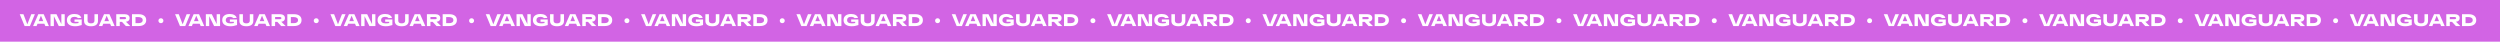 <svg width="1920" height="32" viewBox="0 0 1920 32" fill="none" xmlns="http://www.w3.org/2000/svg">
<rect width="1920" height="32" fill="#D264E4"/>
<path d="M24.035 10.9H26.791L22.982 20H18.913L15.156 10.9H17.99L20.98 18.687L24.035 10.9ZM34.812 20L34.071 18.245H28.819L28.078 20H25.413L29.404 10.9H33.564L37.568 20H34.812ZM29.69 16.217H33.213L31.445 12.057L29.69 16.217ZM47.124 10.9H49.711V20H45.122L41.378 12.434V20H38.791V10.9H43.38L47.124 18.466V10.9ZM57.223 14.943H62.761V19.233C61.079 19.848 59.368 20.156 57.626 20.156C55.65 20.156 54.111 19.744 53.011 18.921C51.919 18.089 51.373 16.932 51.373 15.45C51.373 13.968 51.88 12.815 52.894 11.992C53.908 11.16 55.325 10.744 57.145 10.744C58.583 10.744 59.766 11.013 60.694 11.55C61.621 12.087 62.21 12.82 62.462 13.747L59.823 13.916C59.623 13.621 59.285 13.387 58.809 13.214C58.332 13.032 57.777 12.941 57.145 12.941C56.157 12.941 55.398 13.171 54.87 13.63C54.341 14.081 54.077 14.687 54.077 15.45C54.077 16.23 54.376 16.845 54.974 17.296C55.58 17.738 56.486 17.959 57.691 17.959C58.549 17.959 59.42 17.872 60.304 17.699V16.724H57.223V14.943ZM72.545 10.9H75.249V16.113C75.249 17.387 74.794 18.379 73.884 19.09C72.974 19.801 71.648 20.156 69.906 20.156C68.155 20.156 66.825 19.801 65.915 19.09C65.005 18.379 64.55 17.387 64.55 16.113V10.9H67.254V15.84C67.254 16.499 67.466 17.014 67.891 17.387C68.324 17.76 68.996 17.946 69.906 17.946C71.665 17.946 72.545 17.244 72.545 15.84V10.9ZM85.302 20L84.561 18.245H79.308L78.567 20H75.903L79.894 10.9H84.053L88.058 20H85.302ZM80.18 16.217H83.703L81.934 12.057L80.18 16.217ZM96.651 20L93.674 16.776H91.984V20H89.281V10.9H91.984H95.754C96.847 10.9 97.748 11.151 98.459 11.654C99.178 12.157 99.537 12.915 99.537 13.929C99.537 15.55 98.606 16.481 96.743 16.724L100.07 20H96.651ZM91.984 13.058V14.748H95.624C95.997 14.748 96.292 14.679 96.508 14.54C96.725 14.401 96.834 14.198 96.834 13.929C96.834 13.66 96.721 13.448 96.496 13.292C96.279 13.136 95.989 13.058 95.624 13.058H91.984ZM106.514 10.9C108.3 10.9 109.708 11.294 110.739 12.083C111.771 12.872 112.286 13.994 112.286 15.45C112.286 16.906 111.771 18.028 110.739 18.817C109.708 19.606 108.3 20 106.514 20H101.366V10.9H106.514ZM106.228 17.79C107.329 17.79 108.161 17.591 108.724 17.192C109.296 16.785 109.582 16.204 109.582 15.45C109.582 14.696 109.296 14.12 108.724 13.721C108.161 13.314 107.329 13.11 106.228 13.11H104.07V17.79H106.228ZM124.944 17.257C124.589 17.612 124.134 17.79 123.579 17.79C123.024 17.79 122.565 17.612 122.201 17.257C121.846 16.902 121.668 16.451 121.668 15.905C121.668 15.368 121.846 14.921 122.201 14.566C122.565 14.202 123.024 14.02 123.579 14.02C124.134 14.02 124.589 14.202 124.944 14.566C125.308 14.921 125.49 15.368 125.49 15.905C125.49 16.451 125.308 16.902 124.944 17.257ZM143.333 10.9H146.089L142.28 20H138.211L134.454 10.9H137.288L140.278 18.687L143.333 10.9ZM154.11 20L153.369 18.245H148.117L147.376 20H144.711L148.702 10.9H152.862L156.866 20H154.11ZM148.988 16.217H152.511L150.743 12.057L148.988 16.217ZM166.422 10.9H169.009V20H164.42L160.676 12.434V20H158.089V10.9H162.678L166.422 18.466V10.9ZM176.521 14.943H182.059V19.233C180.377 19.848 178.666 20.156 176.924 20.156C174.948 20.156 173.409 19.744 172.309 18.921C171.217 18.089 170.671 16.932 170.671 15.45C170.671 13.968 171.178 12.815 172.192 11.992C173.206 11.16 174.623 10.744 176.443 10.744C177.881 10.744 179.064 11.013 179.992 11.55C180.919 12.087 181.508 12.82 181.76 13.747L179.121 13.916C178.921 13.621 178.583 13.387 178.107 13.214C177.63 13.032 177.075 12.941 176.443 12.941C175.455 12.941 174.696 13.171 174.168 13.63C173.639 14.081 173.375 14.687 173.375 15.45C173.375 16.23 173.674 16.845 174.272 17.296C174.878 17.738 175.784 17.959 176.989 17.959C177.847 17.959 178.718 17.872 179.602 17.699V16.724H176.521V14.943ZM191.843 10.9H194.547V16.113C194.547 17.387 194.092 18.379 193.182 19.09C192.272 19.801 190.946 20.156 189.204 20.156C187.453 20.156 186.123 19.801 185.213 19.09C184.303 18.379 183.848 17.387 183.848 16.113V10.9H186.552V15.84C186.552 16.499 186.764 17.014 187.189 17.387C187.622 17.76 188.294 17.946 189.204 17.946C190.963 17.946 191.843 17.244 191.843 15.84V10.9ZM204.599 20L203.858 18.245H198.606L197.865 20H195.2L199.191 10.9H203.351L207.355 20H204.599ZM199.477 16.217H203L201.232 12.057L199.477 16.217ZM215.949 20L212.972 16.776H211.282V20H208.578V10.9H211.282H215.052C216.144 10.9 217.046 11.151 217.756 11.654C218.476 12.157 218.835 12.915 218.835 13.929C218.835 15.55 217.904 16.481 216.04 16.724L219.368 20H215.949ZM211.282 13.058V14.748H214.922C215.295 14.748 215.59 14.679 215.806 14.54C216.023 14.401 216.131 14.198 216.131 13.929C216.131 13.66 216.019 13.448 215.793 13.292C215.577 13.136 215.286 13.058 214.922 13.058H211.282ZM225.812 10.9C227.598 10.9 229.006 11.294 230.037 12.083C231.069 12.872 231.584 13.994 231.584 15.45C231.584 16.906 231.069 18.028 230.037 18.817C229.006 19.606 227.598 20 225.812 20H220.664V10.9H225.812ZM225.526 17.79C226.627 17.79 227.459 17.591 228.022 17.192C228.594 16.785 228.88 16.204 228.88 15.45C228.88 14.696 228.594 14.12 228.022 13.721C227.459 13.314 226.627 13.11 225.526 13.11H223.368V17.79H225.526ZM244.242 17.257C243.887 17.612 243.432 17.79 242.877 17.79C242.322 17.79 241.863 17.612 241.499 17.257C241.144 16.902 240.966 16.451 240.966 15.905C240.966 15.368 241.144 14.921 241.499 14.566C241.863 14.202 242.322 14.02 242.877 14.02C243.432 14.02 243.887 14.202 244.242 14.566C244.606 14.921 244.788 15.368 244.788 15.905C244.788 16.451 244.606 16.902 244.242 17.257ZM262.631 10.9H265.387L261.578 20H257.509L253.752 10.9H256.586L259.576 18.687L262.631 10.9ZM273.408 20L272.667 18.245H267.415L266.674 20H264.009L268 10.9H272.16L276.164 20H273.408ZM268.286 16.217H271.809L270.041 12.057L268.286 16.217ZM285.72 10.9H288.307V20H283.718L279.974 12.434V20H277.387V10.9H281.976L285.72 18.466V10.9ZM295.818 14.943H301.356V19.233C299.675 19.848 297.963 20.156 296.221 20.156C294.245 20.156 292.707 19.744 291.606 18.921C290.514 18.089 289.968 16.932 289.968 15.45C289.968 13.968 290.475 12.815 291.489 11.992C292.503 11.16 293.92 10.744 295.74 10.744C297.179 10.744 298.362 11.013 299.289 11.55C300.217 12.087 300.806 12.82 301.057 13.747L298.418 13.916C298.219 13.621 297.881 13.387 297.404 13.214C296.928 13.032 296.373 12.941 295.74 12.941C294.752 12.941 293.994 13.171 293.465 13.63C292.937 14.081 292.672 14.687 292.672 15.45C292.672 16.23 292.971 16.845 293.569 17.296C294.176 17.738 295.082 17.959 296.286 17.959C297.144 17.959 298.015 17.872 298.899 17.699V16.724H295.818V14.943ZM311.141 10.9H313.845V16.113C313.845 17.387 313.39 18.379 312.48 19.09C311.57 19.801 310.244 20.156 308.502 20.156C306.751 20.156 305.421 19.801 304.511 19.09C303.601 18.379 303.146 17.387 303.146 16.113V10.9H305.85V15.84C305.85 16.499 306.062 17.014 306.487 17.387C306.92 17.76 307.592 17.946 308.502 17.946C310.261 17.946 311.141 17.244 311.141 15.84V10.9ZM323.897 20L323.156 18.245H317.904L317.163 20H314.498L318.489 10.9H322.649L326.653 20H323.897ZM318.775 16.217H322.298L320.53 12.057L318.775 16.217ZM335.247 20L332.27 16.776H330.58V20H327.876V10.9H330.58H334.35C335.442 10.9 336.344 11.151 337.054 11.654C337.774 12.157 338.133 12.915 338.133 13.929C338.133 15.55 337.202 16.481 335.338 16.724L338.666 20H335.247ZM330.58 13.058V14.748H334.22C334.593 14.748 334.888 14.679 335.104 14.54C335.321 14.401 335.429 14.198 335.429 13.929C335.429 13.66 335.317 13.448 335.091 13.292C334.875 13.136 334.584 13.058 334.22 13.058H330.58ZM345.11 10.9C346.895 10.9 348.304 11.294 349.335 12.083C350.366 12.872 350.882 13.994 350.882 15.45C350.882 16.906 350.366 18.028 349.335 18.817C348.304 19.606 346.895 20 345.11 20H339.962V10.9H345.11ZM344.824 17.79C345.925 17.79 346.757 17.591 347.32 17.192C347.892 16.785 348.178 16.204 348.178 15.45C348.178 14.696 347.892 14.12 347.32 13.721C346.757 13.314 345.925 13.11 344.824 13.11H342.666V17.79H344.824ZM363.54 17.257C363.184 17.612 362.729 17.79 362.175 17.79C361.62 17.79 361.161 17.612 360.797 17.257C360.441 16.902 360.264 16.451 360.264 15.905C360.264 15.368 360.441 14.921 360.797 14.566C361.161 14.202 361.62 14.02 362.175 14.02C362.729 14.02 363.184 14.202 363.54 14.566C363.904 14.921 364.086 15.368 364.086 15.905C364.086 16.451 363.904 16.902 363.54 17.257ZM381.929 10.9H384.685L380.876 20H376.807L373.05 10.9H375.884L378.874 18.687L381.929 10.9ZM392.706 20L391.965 18.245H386.713L385.972 20H383.307L387.298 10.9H391.458L395.462 20H392.706ZM387.584 16.217H391.107L389.339 12.057L387.584 16.217ZM405.018 10.9H407.605V20H403.016L399.272 12.434V20H396.685V10.9H401.274L405.018 18.466V10.9ZM415.116 14.943H420.654V19.233C418.973 19.848 417.261 20.156 415.519 20.156C413.543 20.156 412.005 19.744 410.904 18.921C409.812 18.089 409.266 16.932 409.266 15.45C409.266 13.968 409.773 12.815 410.787 11.992C411.801 11.16 413.218 10.744 415.038 10.744C416.477 10.744 417.66 11.013 418.587 11.55C419.515 12.087 420.104 12.82 420.355 13.747L417.716 13.916C417.517 13.621 417.179 13.387 416.702 13.214C416.226 13.032 415.671 12.941 415.038 12.941C414.05 12.941 413.292 13.171 412.763 13.63C412.235 14.081 411.97 14.687 411.97 15.45C411.97 16.23 412.269 16.845 412.867 17.296C413.474 17.738 414.38 17.959 415.584 17.959C416.442 17.959 417.313 17.872 418.197 17.699V16.724H415.116V14.943ZM430.439 10.9H433.143V16.113C433.143 17.387 432.688 18.379 431.778 19.09C430.868 19.801 429.542 20.156 427.8 20.156C426.049 20.156 424.719 19.801 423.809 19.09C422.899 18.379 422.444 17.387 422.444 16.113V10.9H425.148V15.84C425.148 16.499 425.36 17.014 425.785 17.387C426.218 17.76 426.89 17.946 427.8 17.946C429.559 17.946 430.439 17.244 430.439 15.84V10.9ZM443.195 20L442.454 18.245H437.202L436.461 20H433.796L437.787 10.9H441.947L445.951 20H443.195ZM438.073 16.217H441.596L439.828 12.057L438.073 16.217ZM454.545 20L451.568 16.776H449.878V20H447.174V10.9H449.878H453.648C454.74 10.9 455.641 11.151 456.352 11.654C457.071 12.157 457.431 12.915 457.431 13.929C457.431 15.55 456.499 16.481 454.636 16.724L457.964 20H454.545ZM449.878 13.058V14.748H453.518C453.891 14.748 454.185 14.679 454.402 14.54C454.619 14.401 454.727 14.198 454.727 13.929C454.727 13.66 454.614 13.448 454.389 13.292C454.172 13.136 453.882 13.058 453.518 13.058H449.878ZM464.408 10.9C466.193 10.9 467.602 11.294 468.633 12.083C469.664 12.872 470.18 13.994 470.18 15.45C470.18 16.906 469.664 18.028 468.633 18.817C467.602 19.606 466.193 20 464.408 20H459.26V10.9H464.408ZM464.122 17.79C465.223 17.79 466.055 17.591 466.618 17.192C467.19 16.785 467.476 16.204 467.476 15.45C467.476 14.696 467.19 14.12 466.618 13.721C466.055 13.314 465.223 13.11 464.122 13.11H461.964V17.79H464.122ZM482.838 17.257C482.482 17.612 482.027 17.79 481.473 17.79C480.918 17.79 480.459 17.612 480.095 17.257C479.739 16.902 479.562 16.451 479.562 15.905C479.562 15.368 479.739 14.921 480.095 14.566C480.459 14.202 480.918 14.02 481.473 14.02C482.027 14.02 482.482 14.202 482.838 14.566C483.202 14.921 483.384 15.368 483.384 15.905C483.384 16.451 483.202 16.902 482.838 17.257ZM501.226 10.9H503.982L500.173 20H496.104L492.347 10.9H495.181L498.171 18.687L501.226 10.9ZM512.004 20L511.263 18.245H506.011L505.27 20H502.605L506.596 10.9H510.756L514.76 20H512.004ZM506.882 16.217H510.405L508.637 12.057L506.882 16.217ZM524.316 10.9H526.903V20H522.314L518.57 12.434V20H515.983V10.9H520.572L524.316 18.466V10.9ZM534.414 14.943H539.952V19.233C538.271 19.848 536.559 20.156 534.817 20.156C532.841 20.156 531.303 19.744 530.202 18.921C529.11 18.089 528.564 16.932 528.564 15.45C528.564 13.968 529.071 12.815 530.085 11.992C531.099 11.16 532.516 10.744 534.336 10.744C535.775 10.744 536.958 11.013 537.885 11.55C538.813 12.087 539.402 12.82 539.653 13.747L537.014 13.916C536.815 13.621 536.477 13.387 536 13.214C535.524 13.032 534.969 12.941 534.336 12.941C533.348 12.941 532.59 13.171 532.061 13.63C531.533 14.081 531.268 14.687 531.268 15.45C531.268 16.23 531.567 16.845 532.165 17.296C532.772 17.738 533.678 17.959 534.882 17.959C535.74 17.959 536.611 17.872 537.495 17.699V16.724H534.414V14.943ZM549.736 10.9H552.44V16.113C552.44 17.387 551.985 18.379 551.075 19.09C550.165 19.801 548.839 20.156 547.097 20.156C545.347 20.156 544.016 19.801 543.106 19.09C542.196 18.379 541.741 17.387 541.741 16.113V10.9H544.445V15.84C544.445 16.499 544.658 17.014 545.082 17.387C545.516 17.76 546.187 17.946 547.097 17.946C548.857 17.946 549.736 17.244 549.736 15.84V10.9ZM562.493 20L561.752 18.245H556.5L555.759 20H553.094L557.085 10.9H561.245L565.249 20H562.493ZM557.371 16.217H560.894L559.126 12.057L557.371 16.217ZM573.843 20L570.866 16.776H569.176V20H566.472V10.9H569.176H572.946C574.038 10.9 574.939 11.151 575.65 11.654C576.369 12.157 576.729 12.915 576.729 13.929C576.729 15.55 575.797 16.481 573.934 16.724L577.262 20H573.843ZM569.176 13.058V14.748H572.816C573.189 14.748 573.483 14.679 573.7 14.54C573.917 14.401 574.025 14.198 574.025 13.929C574.025 13.66 573.912 13.448 573.687 13.292C573.47 13.136 573.18 13.058 572.816 13.058H569.176ZM583.706 10.9C585.491 10.9 586.899 11.294 587.931 12.083C588.962 12.872 589.478 13.994 589.478 15.45C589.478 16.906 588.962 18.028 587.931 18.817C586.899 19.606 585.491 20 583.706 20H578.558V10.9H583.706ZM583.42 17.79C584.52 17.79 585.352 17.591 585.916 17.192C586.488 16.785 586.774 16.204 586.774 15.45C586.774 14.696 586.488 14.12 585.916 13.721C585.352 13.314 584.52 13.11 583.42 13.11H581.262V17.79H583.42ZM602.135 17.257C601.78 17.612 601.325 17.79 600.77 17.79C600.216 17.79 599.756 17.612 599.392 17.257C599.037 16.902 598.859 16.451 598.859 15.905C598.859 15.368 599.037 14.921 599.392 14.566C599.756 14.202 600.216 14.02 600.77 14.02C601.325 14.02 601.78 14.202 602.135 14.566C602.499 14.921 602.681 15.368 602.681 15.905C602.681 16.451 602.499 16.902 602.135 17.257ZM620.524 10.9H623.28L619.471 20H615.402L611.645 10.9H614.479L617.469 18.687L620.524 10.9ZM631.301 20L630.56 18.245H625.308L624.567 20H621.902L625.893 10.9H630.053L634.057 20H631.301ZM626.179 16.217H629.702L627.934 12.057L626.179 16.217ZM643.613 10.9H646.2V20H641.611L637.867 12.434V20H635.28V10.9H639.869L643.613 18.466V10.9ZM653.712 14.943H659.25V19.233C657.569 19.848 655.857 20.156 654.115 20.156C652.139 20.156 650.601 19.744 649.5 18.921C648.408 18.089 647.862 16.932 647.862 15.45C647.862 13.968 648.369 12.815 649.383 11.992C650.397 11.16 651.814 10.744 653.634 10.744C655.073 10.744 656.256 11.013 657.183 11.55C658.11 12.087 658.7 12.82 658.951 13.747L656.312 13.916C656.113 13.621 655.775 13.387 655.298 13.214C654.821 13.032 654.267 12.941 653.634 12.941C652.646 12.941 651.888 13.171 651.359 13.63C650.83 14.081 650.566 14.687 650.566 15.45C650.566 16.23 650.865 16.845 651.463 17.296C652.07 17.738 652.975 17.959 654.18 17.959C655.038 17.959 655.909 17.872 656.793 17.699V16.724H653.712V14.943ZM669.034 10.9H671.738V16.113C671.738 17.387 671.283 18.379 670.373 19.09C669.463 19.801 668.137 20.156 666.395 20.156C664.645 20.156 663.314 19.801 662.404 19.09C661.494 18.379 661.039 17.387 661.039 16.113V10.9H663.743V15.84C663.743 16.499 663.956 17.014 664.38 17.387C664.814 17.76 665.485 17.946 666.395 17.946C668.155 17.946 669.034 17.244 669.034 15.84V10.9ZM681.791 20L681.05 18.245H675.798L675.057 20H672.392L676.383 10.9H680.543L684.547 20H681.791ZM676.669 16.217H680.192L678.424 12.057L676.669 16.217ZM693.141 20L690.164 16.776H688.474V20H685.77V10.9H688.474H692.244C693.336 10.9 694.237 11.151 694.948 11.654C695.667 12.157 696.027 12.915 696.027 13.929C696.027 15.55 695.095 16.481 693.232 16.724L696.56 20H693.141ZM688.474 13.058V14.748H692.114C692.486 14.748 692.781 14.679 692.998 14.54C693.214 14.401 693.323 14.198 693.323 13.929C693.323 13.66 693.21 13.448 692.985 13.292C692.768 13.136 692.478 13.058 692.114 13.058H688.474ZM703.004 10.9C704.789 10.9 706.197 11.294 707.229 12.083C708.26 12.872 708.776 13.994 708.776 15.45C708.776 16.906 708.26 18.028 707.229 18.817C706.197 19.606 704.789 20 703.004 20H697.856V10.9H703.004ZM702.718 17.79C703.818 17.79 704.65 17.591 705.214 17.192C705.786 16.785 706.072 16.204 706.072 15.45C706.072 14.696 705.786 14.12 705.214 13.721C704.65 13.314 703.818 13.11 702.718 13.11H700.56V17.79H702.718ZM721.433 17.257C721.078 17.612 720.623 17.79 720.068 17.79C719.514 17.79 719.054 17.612 718.69 17.257C718.335 16.902 718.157 16.451 718.157 15.905C718.157 15.368 718.335 14.921 718.69 14.566C719.054 14.202 719.514 14.02 720.068 14.02C720.623 14.02 721.078 14.202 721.433 14.566C721.797 14.921 721.979 15.368 721.979 15.905C721.979 16.451 721.797 16.902 721.433 17.257ZM739.822 10.9H742.578L738.769 20H734.7L730.943 10.9H733.777L736.767 18.687L739.822 10.9ZM750.599 20L749.858 18.245H744.606L743.865 20H741.2L745.191 10.9H749.351L753.355 20H750.599ZM745.477 16.217H749L747.232 12.057L745.477 16.217ZM762.911 10.9H765.498V20H760.909L757.165 12.434V20H754.578V10.9H759.167L762.911 18.466V10.9ZM773.01 14.943H778.548V19.233C776.867 19.848 775.155 20.156 773.413 20.156C771.437 20.156 769.899 19.744 768.798 18.921C767.706 18.089 767.16 16.932 767.16 15.45C767.16 13.968 767.667 12.815 768.681 11.992C769.695 11.16 771.112 10.744 772.932 10.744C774.371 10.744 775.554 11.013 776.481 11.55C777.408 12.087 777.998 12.82 778.249 13.747L775.61 13.916C775.411 13.621 775.073 13.387 774.596 13.214C774.119 13.032 773.565 12.941 772.932 12.941C771.944 12.941 771.186 13.171 770.657 13.63C770.128 14.081 769.864 14.687 769.864 15.45C769.864 16.23 770.163 16.845 770.761 17.296C771.368 17.738 772.273 17.959 773.478 17.959C774.336 17.959 775.207 17.872 776.091 17.699V16.724H773.01V14.943ZM788.332 10.9H791.036V16.113C791.036 17.387 790.581 18.379 789.671 19.09C788.761 19.801 787.435 20.156 785.693 20.156C783.942 20.156 782.612 19.801 781.702 19.09C780.792 18.379 780.337 17.387 780.337 16.113V10.9H783.041V15.84C783.041 16.499 783.253 17.014 783.678 17.387C784.111 17.76 784.783 17.946 785.693 17.946C787.452 17.946 788.332 17.244 788.332 15.84V10.9ZM801.089 20L800.348 18.245H795.096L794.355 20H791.69L795.681 10.9H799.841L803.845 20H801.089ZM795.967 16.217H799.49L797.722 12.057L795.967 16.217ZM812.439 20L809.462 16.776H807.772V20H805.068V10.9H807.772H811.542C812.634 10.9 813.535 11.151 814.246 11.654C814.965 12.157 815.325 12.915 815.325 13.929C815.325 15.55 814.393 16.481 812.53 16.724L815.858 20H812.439ZM807.772 13.058V14.748H811.412C811.784 14.748 812.079 14.679 812.296 14.54C812.512 14.401 812.621 14.198 812.621 13.929C812.621 13.66 812.508 13.448 812.283 13.292C812.066 13.136 811.776 13.058 811.412 13.058H807.772ZM822.302 10.9C824.087 10.9 825.495 11.294 826.527 12.083C827.558 12.872 828.074 13.994 828.074 15.45C828.074 16.906 827.558 18.028 826.527 18.817C825.495 19.606 824.087 20 822.302 20H817.154V10.9H822.302ZM822.016 17.79C823.116 17.79 823.948 17.591 824.512 17.192C825.084 16.785 825.37 16.204 825.37 15.45C825.37 14.696 825.084 14.12 824.512 13.721C823.948 13.314 823.116 13.11 822.016 13.11H819.858V17.79H822.016ZM840.731 17.257C840.376 17.612 839.921 17.79 839.366 17.79C838.811 17.79 838.352 17.612 837.988 17.257C837.633 16.902 837.455 16.451 837.455 15.905C837.455 15.368 837.633 14.921 837.988 14.566C838.352 14.202 838.811 14.02 839.366 14.02C839.921 14.02 840.376 14.202 840.731 14.566C841.095 14.921 841.277 15.368 841.277 15.905C841.277 16.451 841.095 16.902 840.731 17.257ZM859.12 10.9H861.876L858.067 20H853.998L850.241 10.9H853.075L856.065 18.687L859.12 10.9ZM869.897 20L869.156 18.245H863.904L863.163 20H860.498L864.489 10.9H868.649L872.653 20H869.897ZM864.775 16.217H868.298L866.53 12.057L864.775 16.217ZM882.209 10.9H884.796V20H880.207L876.463 12.434V20H873.876V10.9H878.465L882.209 18.466V10.9ZM892.308 14.943H897.846V19.233C896.164 19.848 894.453 20.156 892.711 20.156C890.735 20.156 889.196 19.744 888.096 18.921C887.004 18.089 886.458 16.932 886.458 15.45C886.458 13.968 886.965 12.815 887.979 11.992C888.993 11.16 890.41 10.744 892.23 10.744C893.668 10.744 894.851 11.013 895.779 11.55C896.706 12.087 897.295 12.82 897.547 13.747L894.908 13.916C894.708 13.621 894.37 13.387 893.894 13.214C893.417 13.032 892.862 12.941 892.23 12.941C891.242 12.941 890.483 13.171 889.955 13.63C889.426 14.081 889.162 14.687 889.162 15.45C889.162 16.23 889.461 16.845 890.059 17.296C890.665 17.738 891.571 17.959 892.776 17.959C893.634 17.959 894.505 17.872 895.389 17.699V16.724H892.308V14.943ZM907.63 10.9H910.334V16.113C910.334 17.387 909.879 18.379 908.969 19.09C908.059 19.801 906.733 20.156 904.991 20.156C903.24 20.156 901.91 19.801 901 19.09C900.09 18.379 899.635 17.387 899.635 16.113V10.9H902.339V15.84C902.339 16.499 902.551 17.014 902.976 17.387C903.409 17.76 904.081 17.946 904.991 17.946C906.75 17.946 907.63 17.244 907.63 15.84V10.9ZM920.386 20L919.645 18.245H914.393L913.652 20H910.987L914.978 10.9H919.138L923.142 20H920.386ZM915.264 16.217H918.787L917.019 12.057L915.264 16.217ZM931.736 20L928.759 16.776H927.069V20H924.365V10.9H927.069H930.839C931.931 10.9 932.833 11.151 933.543 11.654C934.263 12.157 934.622 12.915 934.622 13.929C934.622 15.55 933.691 16.481 931.827 16.724L935.155 20H931.736ZM927.069 13.058V14.748H930.709C931.082 14.748 931.377 14.679 931.593 14.54C931.81 14.401 931.918 14.198 931.918 13.929C931.918 13.66 931.806 13.448 931.58 13.292C931.364 13.136 931.073 13.058 930.709 13.058H927.069ZM941.599 10.9C943.385 10.9 944.793 11.294 945.824 12.083C946.856 12.872 947.371 13.994 947.371 15.45C947.371 16.906 946.856 18.028 945.824 18.817C944.793 19.606 943.385 20 941.599 20H936.451V10.9H941.599ZM941.313 17.79C942.414 17.79 943.246 17.591 943.809 17.192C944.381 16.785 944.667 16.204 944.667 15.45C944.667 14.696 944.381 14.12 943.809 13.721C943.246 13.314 942.414 13.11 941.313 13.11H939.155V17.79H941.313ZM960.029 17.257C959.674 17.612 959.219 17.79 958.664 17.79C958.109 17.79 957.65 17.612 957.286 17.257C956.931 16.902 956.753 16.451 956.753 15.905C956.753 15.368 956.931 14.921 957.286 14.566C957.65 14.202 958.109 14.02 958.664 14.02C959.219 14.02 959.674 14.202 960.029 14.566C960.393 14.921 960.575 15.368 960.575 15.905C960.575 16.451 960.393 16.902 960.029 17.257ZM978.418 10.9H981.174L977.365 20H973.296L969.539 10.9H972.373L975.363 18.687L978.418 10.9ZM989.195 20L988.454 18.245H983.202L982.461 20H979.796L983.787 10.9H987.947L991.951 20H989.195ZM984.073 16.217H987.596L985.828 12.057L984.073 16.217ZM1001.51 10.9H1004.09V20H999.505L995.761 12.434V20H993.174V10.9H997.763L1001.51 18.466V10.9ZM1011.61 14.943H1017.14V19.233C1015.46 19.848 1013.75 20.156 1012.01 20.156C1010.03 20.156 1008.49 19.744 1007.39 18.921C1006.3 18.089 1005.76 16.932 1005.76 15.45C1005.76 13.968 1006.26 12.815 1007.28 11.992C1008.29 11.16 1009.71 10.744 1011.53 10.744C1012.97 10.744 1014.15 11.013 1015.08 11.55C1016 12.087 1016.59 12.82 1016.84 13.747L1014.21 13.916C1014.01 13.621 1013.67 13.387 1013.19 13.214C1012.71 13.032 1012.16 12.941 1011.53 12.941C1010.54 12.941 1009.78 13.171 1009.25 13.63C1008.72 14.081 1008.46 14.687 1008.46 15.45C1008.46 16.23 1008.76 16.845 1009.36 17.296C1009.96 17.738 1010.87 17.959 1012.07 17.959C1012.93 17.959 1013.8 17.872 1014.69 17.699V16.724H1011.61V14.943ZM1026.93 10.9H1029.63V16.113C1029.63 17.387 1029.18 18.379 1028.27 19.09C1027.36 19.801 1026.03 20.156 1024.29 20.156C1022.54 20.156 1021.21 19.801 1020.3 19.09C1019.39 18.379 1018.93 17.387 1018.93 16.113V10.9H1021.64V15.84C1021.64 16.499 1021.85 17.014 1022.27 17.387C1022.71 17.76 1023.38 17.946 1024.29 17.946C1026.05 17.946 1026.93 17.244 1026.93 15.84V10.9ZM1039.68 20L1038.94 18.245H1033.69L1032.95 20H1030.29L1034.28 10.9H1038.44L1042.44 20H1039.68ZM1034.56 16.217H1038.09L1036.32 12.057L1034.56 16.217ZM1051.03 20L1048.06 16.776H1046.37V20H1043.66V10.9H1046.37H1050.14C1051.23 10.9 1052.13 11.151 1052.84 11.654C1053.56 12.157 1053.92 12.915 1053.92 13.929C1053.92 15.55 1052.99 16.481 1051.13 16.724L1054.45 20H1051.03ZM1046.37 13.058V14.748H1050.01C1050.38 14.748 1050.67 14.679 1050.89 14.54C1051.11 14.401 1051.22 14.198 1051.22 13.929C1051.22 13.66 1051.1 13.448 1050.88 13.292C1050.66 13.136 1050.37 13.058 1050.01 13.058H1046.37ZM1060.9 10.9C1062.68 10.9 1064.09 11.294 1065.12 12.083C1066.15 12.872 1066.67 13.994 1066.67 15.45C1066.67 16.906 1066.15 18.028 1065.12 18.817C1064.09 19.606 1062.68 20 1060.9 20H1055.75V10.9H1060.9ZM1060.61 17.79C1061.71 17.79 1062.54 17.591 1063.11 17.192C1063.68 16.785 1063.97 16.204 1063.97 15.45C1063.97 14.696 1063.68 14.12 1063.11 13.721C1062.54 13.314 1061.71 13.11 1060.61 13.11H1058.45V17.79H1060.61ZM1079.33 17.257C1078.97 17.612 1078.52 17.79 1077.96 17.79C1077.41 17.79 1076.95 17.612 1076.58 17.257C1076.23 16.902 1076.05 16.451 1076.05 15.905C1076.05 15.368 1076.23 14.921 1076.58 14.566C1076.95 14.202 1077.41 14.02 1077.96 14.02C1078.52 14.02 1078.97 14.202 1079.33 14.566C1079.69 14.921 1079.87 15.368 1079.87 15.905C1079.87 16.451 1079.69 16.902 1079.33 17.257ZM1097.72 10.9H1100.47L1096.66 20H1092.59L1088.84 10.9H1091.67L1094.66 18.687L1097.72 10.9ZM1108.49 20L1107.75 18.245H1102.5L1101.76 20H1099.09L1103.08 10.9H1107.24L1111.25 20H1108.49ZM1103.37 16.217H1106.89L1105.13 12.057L1103.37 16.217ZM1120.8 10.9H1123.39V20H1118.8L1115.06 12.434V20H1112.47V10.9H1117.06L1120.8 18.466V10.9ZM1130.9 14.943H1136.44V19.233C1134.76 19.848 1133.05 20.156 1131.31 20.156C1129.33 20.156 1127.79 19.744 1126.69 18.921C1125.6 18.089 1125.05 16.932 1125.05 15.45C1125.05 13.968 1125.56 12.815 1126.57 11.992C1127.59 11.16 1129.01 10.744 1130.83 10.744C1132.26 10.744 1133.45 11.013 1134.37 11.55C1135.3 12.087 1135.89 12.82 1136.14 13.747L1133.5 13.916C1133.3 13.621 1132.97 13.387 1132.49 13.214C1132.01 13.032 1131.46 12.941 1130.83 12.941C1129.84 12.941 1129.08 13.171 1128.55 13.63C1128.02 14.081 1127.76 14.687 1127.76 15.45C1127.76 16.23 1128.06 16.845 1128.65 17.296C1129.26 17.738 1130.17 17.959 1131.37 17.959C1132.23 17.959 1133.1 17.872 1133.98 17.699V16.724H1130.9V14.943ZM1146.23 10.9H1148.93V16.113C1148.93 17.387 1148.47 18.379 1147.56 19.09C1146.65 19.801 1145.33 20.156 1143.59 20.156C1141.84 20.156 1140.51 19.801 1139.6 19.09C1138.69 18.379 1138.23 17.387 1138.23 16.113V10.9H1140.93V15.84C1140.93 16.499 1141.15 17.014 1141.57 17.387C1142.01 17.76 1142.68 17.946 1143.59 17.946C1145.35 17.946 1146.23 17.244 1146.23 15.84V10.9ZM1158.98 20L1158.24 18.245H1152.99L1152.25 20H1149.58L1153.57 10.9H1157.73L1161.74 20H1158.98ZM1153.86 16.217H1157.38L1155.62 12.057L1153.86 16.217ZM1170.33 20L1167.36 16.776H1165.67V20H1162.96V10.9H1165.67H1169.44C1170.53 10.9 1171.43 11.151 1172.14 11.654C1172.86 12.157 1173.22 12.915 1173.22 13.929C1173.22 15.55 1172.29 16.481 1170.42 16.724L1173.75 20H1170.33ZM1165.67 13.058V14.748H1169.31C1169.68 14.748 1169.97 14.679 1170.19 14.54C1170.41 14.401 1170.51 14.198 1170.51 13.929C1170.51 13.66 1170.4 13.448 1170.18 13.292C1169.96 13.136 1169.67 13.058 1169.31 13.058H1165.67ZM1180.2 10.9C1181.98 10.9 1183.39 11.294 1184.42 12.083C1185.45 12.872 1185.97 13.994 1185.97 15.45C1185.97 16.906 1185.45 18.028 1184.42 18.817C1183.39 19.606 1181.98 20 1180.2 20H1175.05V10.9H1180.2ZM1179.91 17.79C1181.01 17.79 1181.84 17.591 1182.41 17.192C1182.98 16.785 1183.26 16.204 1183.26 15.45C1183.26 14.696 1182.98 14.12 1182.41 13.721C1181.84 13.314 1181.01 13.11 1179.91 13.11H1177.75V17.79H1179.91ZM1198.62 17.257C1198.27 17.612 1197.81 17.79 1197.26 17.79C1196.71 17.79 1196.25 17.612 1195.88 17.257C1195.53 16.902 1195.35 16.451 1195.35 15.905C1195.35 15.368 1195.53 14.921 1195.88 14.566C1196.25 14.202 1196.71 14.02 1197.26 14.02C1197.81 14.02 1198.27 14.202 1198.62 14.566C1198.99 14.921 1199.17 15.368 1199.17 15.905C1199.17 16.451 1198.99 16.902 1198.62 17.257ZM1217.01 10.9H1219.77L1215.96 20H1211.89L1208.13 10.9H1210.97L1213.96 18.687L1217.01 10.9ZM1227.79 20L1227.05 18.245H1221.8L1221.06 20H1218.39L1222.38 10.9H1226.54L1230.55 20H1227.79ZM1222.67 16.217H1226.19L1224.42 12.057L1222.67 16.217ZM1240.1 10.9H1242.69V20H1238.1L1234.36 12.434V20H1231.77V10.9H1236.36L1240.1 18.466V10.9ZM1250.2 14.943H1255.74V19.233C1254.06 19.848 1252.35 20.156 1250.6 20.156C1248.63 20.156 1247.09 19.744 1245.99 18.921C1244.9 18.089 1244.35 16.932 1244.35 15.45C1244.35 13.968 1244.86 12.815 1245.87 11.992C1246.89 11.16 1248.3 10.744 1250.12 10.744C1251.56 10.744 1252.74 11.013 1253.67 11.55C1254.6 12.087 1255.19 12.82 1255.44 13.747L1252.8 13.916C1252.6 13.621 1252.26 13.387 1251.79 13.214C1251.31 13.032 1250.76 12.941 1250.12 12.941C1249.14 12.941 1248.38 13.171 1247.85 13.63C1247.32 14.081 1247.06 14.687 1247.06 15.45C1247.06 16.23 1247.35 16.845 1247.95 17.296C1248.56 17.738 1249.46 17.959 1250.67 17.959C1251.53 17.959 1252.4 17.872 1253.28 17.699V16.724H1250.2V14.943ZM1265.52 10.9H1268.23V16.113C1268.23 17.387 1267.77 18.379 1266.86 19.09C1265.95 19.801 1264.63 20.156 1262.88 20.156C1261.13 20.156 1259.8 19.801 1258.89 19.09C1257.98 18.379 1257.53 17.387 1257.53 16.113V10.9H1260.23V15.84C1260.23 16.499 1260.44 17.014 1260.87 17.387C1261.3 17.76 1261.97 17.946 1262.88 17.946C1264.64 17.946 1265.52 17.244 1265.52 15.84V10.9ZM1278.28 20L1277.54 18.245H1272.29L1271.55 20H1268.88L1272.87 10.9H1277.03L1281.04 20H1278.28ZM1273.16 16.217H1276.68L1274.91 12.057L1273.16 16.217ZM1289.63 20L1286.65 16.776H1284.96V20H1282.26V10.9H1284.96H1288.73C1289.82 10.9 1290.73 11.151 1291.44 11.654C1292.16 12.157 1292.52 12.915 1292.52 13.929C1292.52 15.55 1291.58 16.481 1289.72 16.724L1293.05 20H1289.63ZM1284.96 13.058V14.748H1288.6C1288.98 14.748 1289.27 14.679 1289.49 14.54C1289.7 14.401 1289.81 14.198 1289.81 13.929C1289.81 13.66 1289.7 13.448 1289.47 13.292C1289.26 13.136 1288.97 13.058 1288.6 13.058H1284.96ZM1299.49 10.9C1301.28 10.9 1302.69 11.294 1303.72 12.083C1304.75 12.872 1305.26 13.994 1305.26 15.45C1305.26 16.906 1304.75 18.028 1303.72 18.817C1302.69 19.606 1301.28 20 1299.49 20H1294.34V10.9H1299.49ZM1299.21 17.79C1300.31 17.79 1301.14 17.591 1301.7 17.192C1302.27 16.785 1302.56 16.204 1302.56 15.45C1302.56 14.696 1302.27 14.12 1301.7 13.721C1301.14 13.314 1300.31 13.11 1299.21 13.11H1297.05V17.79H1299.21ZM1317.92 17.257C1317.57 17.612 1317.11 17.79 1316.56 17.79C1316 17.79 1315.54 17.612 1315.18 17.257C1314.82 16.902 1314.65 16.451 1314.65 15.905C1314.65 15.368 1314.82 14.921 1315.18 14.566C1315.54 14.202 1316 14.02 1316.56 14.02C1317.11 14.02 1317.57 14.202 1317.92 14.566C1318.29 14.921 1318.47 15.368 1318.47 15.905C1318.47 16.451 1318.29 16.902 1317.92 17.257ZM1336.31 10.9H1339.07L1335.26 20H1331.19L1327.43 10.9H1330.27L1333.26 18.687L1336.31 10.9ZM1347.09 20L1346.35 18.245H1341.1L1340.35 20H1337.69L1341.68 10.9H1345.84L1349.84 20H1347.09ZM1341.97 16.217H1345.49L1343.72 12.057L1341.97 16.217ZM1359.4 10.9H1361.99V20H1357.4L1353.65 12.434V20H1351.07V10.9H1355.66L1359.4 18.466V10.9ZM1369.5 14.943H1375.04V19.233C1373.36 19.848 1371.64 20.156 1369.9 20.156C1367.93 20.156 1366.39 19.744 1365.29 18.921C1364.2 18.089 1363.65 16.932 1363.65 15.45C1363.65 13.968 1364.16 12.815 1365.17 11.992C1366.18 11.16 1367.6 10.744 1369.42 10.744C1370.86 10.744 1372.04 11.013 1372.97 11.55C1373.9 12.087 1374.49 12.82 1374.74 13.747L1372.1 13.916C1371.9 13.621 1371.56 13.387 1371.09 13.214C1370.61 13.032 1370.05 12.941 1369.42 12.941C1368.43 12.941 1367.67 13.171 1367.15 13.63C1366.62 14.081 1366.35 14.687 1366.35 15.45C1366.35 16.23 1366.65 16.845 1367.25 17.296C1367.86 17.738 1368.76 17.959 1369.97 17.959C1370.83 17.959 1371.7 17.872 1372.58 17.699V16.724H1369.5V14.943ZM1384.82 10.9H1387.53V16.113C1387.53 17.387 1387.07 18.379 1386.16 19.09C1385.25 19.801 1383.92 20.156 1382.18 20.156C1380.43 20.156 1379.1 19.801 1378.19 19.09C1377.28 18.379 1376.83 17.387 1376.83 16.113V10.9H1379.53V15.84C1379.53 16.499 1379.74 17.014 1380.17 17.387C1380.6 17.76 1381.27 17.946 1382.18 17.946C1383.94 17.946 1384.82 17.244 1384.82 15.84V10.9ZM1397.58 20L1396.84 18.245H1391.58L1390.84 20H1388.18L1392.17 10.9H1396.33L1400.33 20H1397.58ZM1392.46 16.217H1395.98L1394.21 12.057L1392.46 16.217ZM1408.93 20L1405.95 16.776H1404.26V20H1401.56V10.9H1404.26H1408.03C1409.12 10.9 1410.02 11.151 1410.73 11.654C1411.45 12.157 1411.81 12.915 1411.81 13.929C1411.81 15.55 1410.88 16.481 1409.02 16.724L1412.35 20H1408.93ZM1404.26 13.058V14.748H1407.9C1408.27 14.748 1408.57 14.679 1408.78 14.54C1409 14.401 1409.11 14.198 1409.11 13.929C1409.11 13.66 1409 13.448 1408.77 13.292C1408.56 13.136 1408.26 13.058 1407.9 13.058H1404.26ZM1418.79 10.9C1420.58 10.9 1421.98 11.294 1423.02 12.083C1424.05 12.872 1424.56 13.994 1424.56 15.45C1424.56 16.906 1424.05 18.028 1423.02 18.817C1421.98 19.606 1420.58 20 1418.79 20H1413.64V10.9H1418.79ZM1418.5 17.79C1419.61 17.79 1420.44 17.591 1421 17.192C1421.57 16.785 1421.86 16.204 1421.86 15.45C1421.86 14.696 1421.57 14.12 1421 13.721C1420.44 13.314 1419.61 13.11 1418.5 13.11H1416.35V17.79H1418.5ZM1437.22 17.257C1436.87 17.612 1436.41 17.79 1435.86 17.79C1435.3 17.79 1434.84 17.612 1434.48 17.257C1434.12 16.902 1433.94 16.451 1433.94 15.905C1433.94 15.368 1434.12 14.921 1434.48 14.566C1434.84 14.202 1435.3 14.02 1435.86 14.02C1436.41 14.02 1436.87 14.202 1437.22 14.566C1437.58 14.921 1437.77 15.368 1437.77 15.905C1437.77 16.451 1437.58 16.902 1437.22 17.257ZM1455.61 10.9H1458.37L1454.56 20H1450.49L1446.73 10.9H1449.56L1452.55 18.687L1455.61 10.9ZM1466.39 20L1465.65 18.245H1460.39L1459.65 20H1456.99L1460.98 10.9H1465.14L1469.14 20H1466.39ZM1461.26 16.217H1464.79L1463.02 12.057L1461.26 16.217ZM1478.7 10.9H1481.29V20H1476.7L1472.95 12.434V20H1470.37V10.9H1474.95L1478.7 18.466V10.9ZM1488.8 14.943H1494.34V19.233C1492.65 19.848 1490.94 20.156 1489.2 20.156C1487.22 20.156 1485.69 19.744 1484.59 18.921C1483.49 18.089 1482.95 16.932 1482.95 15.45C1482.95 13.968 1483.45 12.815 1484.47 11.992C1485.48 11.16 1486.9 10.744 1488.72 10.744C1490.16 10.744 1491.34 11.013 1492.27 11.55C1493.2 12.087 1493.78 12.82 1494.04 13.747L1491.4 13.916C1491.2 13.621 1490.86 13.387 1490.38 13.214C1489.91 13.032 1489.35 12.941 1488.72 12.941C1487.73 12.941 1486.97 13.171 1486.44 13.63C1485.92 14.081 1485.65 14.687 1485.65 15.45C1485.65 16.23 1485.95 16.845 1486.55 17.296C1487.15 17.738 1488.06 17.959 1489.27 17.959C1490.12 17.959 1490.99 17.872 1491.88 17.699V16.724H1488.8V14.943ZM1504.12 10.9H1506.82V16.113C1506.82 17.387 1506.37 18.379 1505.46 19.09C1504.55 19.801 1503.22 20.156 1501.48 20.156C1499.73 20.156 1498.4 19.801 1497.49 19.09C1496.58 18.379 1496.12 17.387 1496.12 16.113V10.9H1498.83V15.84C1498.83 16.499 1499.04 17.014 1499.47 17.387C1499.9 17.76 1500.57 17.946 1501.48 17.946C1503.24 17.946 1504.12 17.244 1504.12 15.84V10.9ZM1516.88 20L1516.13 18.245H1510.88L1510.14 20H1507.48L1511.47 10.9H1515.63L1519.63 20H1516.88ZM1511.75 16.217H1515.28L1513.51 12.057L1511.75 16.217ZM1528.23 20L1525.25 16.776H1523.56V20H1520.85V10.9H1523.56H1527.33C1528.42 10.9 1529.32 11.151 1530.03 11.654C1530.75 12.157 1531.11 12.915 1531.11 13.929C1531.11 15.55 1530.18 16.481 1528.32 16.724L1531.64 20H1528.23ZM1523.56 13.058V14.748H1527.2C1527.57 14.748 1527.87 14.679 1528.08 14.54C1528.3 14.401 1528.41 14.198 1528.41 13.929C1528.41 13.66 1528.3 13.448 1528.07 13.292C1527.85 13.136 1527.56 13.058 1527.2 13.058H1523.56ZM1538.09 10.9C1539.87 10.9 1541.28 11.294 1542.31 12.083C1543.34 12.872 1543.86 13.994 1543.86 15.45C1543.86 16.906 1543.34 18.028 1542.31 18.817C1541.28 19.606 1539.87 20 1538.09 20H1532.94V10.9H1538.09ZM1537.8 17.79C1538.9 17.79 1539.74 17.591 1540.3 17.192C1540.87 16.785 1541.16 16.204 1541.16 15.45C1541.16 14.696 1540.87 14.12 1540.3 13.721C1539.74 13.314 1538.9 13.11 1537.8 13.11H1535.64V17.79H1537.8ZM1556.52 17.257C1556.16 17.612 1555.71 17.79 1555.15 17.79C1554.6 17.79 1554.14 17.612 1553.78 17.257C1553.42 16.902 1553.24 16.451 1553.24 15.905C1553.24 15.368 1553.42 14.921 1553.78 14.566C1554.14 14.202 1554.6 14.02 1555.15 14.02C1555.71 14.02 1556.16 14.202 1556.52 14.566C1556.88 14.921 1557.06 15.368 1557.06 15.905C1557.06 16.451 1556.88 16.902 1556.52 17.257ZM1574.91 10.9H1577.66L1573.85 20H1569.79L1566.03 10.9H1568.86L1571.85 18.687L1574.91 10.9ZM1585.68 20L1584.94 18.245H1579.69L1578.95 20H1576.29L1580.28 10.9H1584.44L1588.44 20H1585.68ZM1580.56 16.217H1584.09L1582.32 12.057L1580.56 16.217ZM1598 10.9H1600.58V20H1595.99L1592.25 12.434V20H1589.66V10.9H1594.25L1598 18.466V10.9ZM1608.09 14.943H1613.63V19.233C1611.95 19.848 1610.24 20.156 1608.5 20.156C1606.52 20.156 1604.98 19.744 1603.88 18.921C1602.79 18.089 1602.24 16.932 1602.24 15.45C1602.24 13.968 1602.75 12.815 1603.77 11.992C1604.78 11.16 1606.2 10.744 1608.02 10.744C1609.46 10.744 1610.64 11.013 1611.57 11.55C1612.49 12.087 1613.08 12.82 1613.33 13.747L1610.69 13.916C1610.5 13.621 1610.16 13.387 1609.68 13.214C1609.2 13.032 1608.65 12.941 1608.02 12.941C1607.03 12.941 1606.27 13.171 1605.74 13.63C1605.21 14.081 1604.95 14.687 1604.95 15.45C1604.95 16.23 1605.25 16.845 1605.85 17.296C1606.45 17.738 1607.36 17.959 1608.56 17.959C1609.42 17.959 1610.29 17.872 1611.18 17.699V16.724H1608.09V14.943ZM1623.42 10.9H1626.12V16.113C1626.12 17.387 1625.67 18.379 1624.76 19.09C1623.85 19.801 1622.52 20.156 1620.78 20.156C1619.03 20.156 1617.7 19.801 1616.79 19.09C1615.88 18.379 1615.42 17.387 1615.42 16.113V10.9H1618.13V15.84C1618.13 16.499 1618.34 17.014 1618.76 17.387C1619.2 17.76 1619.87 17.946 1620.78 17.946C1622.54 17.946 1623.42 17.244 1623.42 15.84V10.9ZM1636.17 20L1635.43 18.245H1630.18L1629.44 20H1626.77L1630.77 10.9H1634.93L1638.93 20H1636.17ZM1631.05 16.217H1634.57L1632.81 12.057L1631.05 16.217ZM1647.52 20L1644.55 16.776H1642.86V20H1640.15V10.9H1642.86H1646.63C1647.72 10.9 1648.62 11.151 1649.33 11.654C1650.05 12.157 1650.41 12.915 1650.41 13.929C1650.41 15.55 1649.48 16.481 1647.61 16.724L1650.94 20H1647.52ZM1642.86 13.058V14.748H1646.5C1646.87 14.748 1647.16 14.679 1647.38 14.54C1647.6 14.401 1647.71 14.198 1647.71 13.929C1647.71 13.66 1647.59 13.448 1647.37 13.292C1647.15 13.136 1646.86 13.058 1646.5 13.058H1642.86ZM1657.39 10.9C1659.17 10.9 1660.58 11.294 1661.61 12.083C1662.64 12.872 1663.16 13.994 1663.16 15.45C1663.16 16.906 1662.64 18.028 1661.61 18.817C1660.58 19.606 1659.17 20 1657.39 20H1652.24V10.9H1657.39ZM1657.1 17.79C1658.2 17.79 1659.03 17.591 1659.6 17.192C1660.17 16.785 1660.45 16.204 1660.45 15.45C1660.45 14.696 1660.17 14.12 1659.6 13.721C1659.03 13.314 1658.2 13.11 1657.1 13.11H1654.94V17.79H1657.1ZM1675.82 17.257C1675.46 17.612 1675.01 17.79 1674.45 17.79C1673.9 17.79 1673.44 17.612 1673.07 17.257C1672.72 16.902 1672.54 16.451 1672.54 15.905C1672.54 15.368 1672.72 14.921 1673.07 14.566C1673.44 14.202 1673.9 14.02 1674.45 14.02C1675.01 14.02 1675.46 14.202 1675.82 14.566C1676.18 14.921 1676.36 15.368 1676.36 15.905C1676.36 16.451 1676.18 16.902 1675.82 17.257ZM1694.2 10.9H1696.96L1693.15 20H1689.08L1685.33 10.9H1688.16L1691.15 18.687L1694.2 10.9ZM1704.98 20L1704.24 18.245H1698.99L1698.25 20H1695.58L1699.57 10.9H1703.73L1707.74 20H1704.98ZM1699.86 16.217H1703.38L1701.62 12.057L1699.86 16.217ZM1717.29 10.9H1719.88V20H1715.29L1711.55 12.434V20H1708.96V10.9H1713.55L1717.29 18.466V10.9ZM1727.39 14.943H1732.93V19.233C1731.25 19.848 1729.54 20.156 1727.8 20.156C1725.82 20.156 1724.28 19.744 1723.18 18.921C1722.09 18.089 1721.54 16.932 1721.54 15.45C1721.54 13.968 1722.05 12.815 1723.06 11.992C1724.08 11.16 1725.49 10.744 1727.31 10.744C1728.75 10.744 1729.94 11.013 1730.86 11.55C1731.79 12.087 1732.38 12.82 1732.63 13.747L1729.99 13.916C1729.79 13.621 1729.46 13.387 1728.98 13.214C1728.5 13.032 1727.95 12.941 1727.31 12.941C1726.33 12.941 1725.57 13.171 1725.04 13.63C1724.51 14.081 1724.25 14.687 1724.25 15.45C1724.25 16.23 1724.55 16.845 1725.14 17.296C1725.75 17.738 1726.66 17.959 1727.86 17.959C1728.72 17.959 1729.59 17.872 1730.47 17.699V16.724H1727.39V14.943ZM1742.71 10.9H1745.42V16.113C1745.42 17.387 1744.96 18.379 1744.05 19.09C1743.14 19.801 1741.82 20.156 1740.08 20.156C1738.33 20.156 1736.99 19.801 1736.08 19.09C1735.17 18.379 1734.72 17.387 1734.72 16.113V10.9H1737.42V15.84C1737.42 16.499 1737.64 17.014 1738.06 17.387C1738.49 17.76 1739.17 17.946 1740.08 17.946C1741.84 17.946 1742.71 17.244 1742.71 15.84V10.9ZM1755.47 20L1754.73 18.245H1749.48L1748.74 20H1746.07L1750.06 10.9H1754.22L1758.23 20H1755.47ZM1750.35 16.217H1753.87L1752.1 12.057L1750.35 16.217ZM1766.82 20L1763.84 16.776H1762.15V20H1759.45V10.9H1762.15H1765.92C1767.02 10.9 1767.92 11.151 1768.63 11.654C1769.35 12.157 1769.71 12.915 1769.71 13.929C1769.71 15.55 1768.78 16.481 1766.91 16.724L1770.24 20H1766.82ZM1762.15 13.058V14.748H1765.79C1766.17 14.748 1766.46 14.679 1766.68 14.54C1766.9 14.401 1767 14.198 1767 13.929C1767 13.66 1766.89 13.448 1766.67 13.292C1766.45 13.136 1766.16 13.058 1765.79 13.058H1762.15ZM1776.68 10.9C1778.47 10.9 1779.88 11.294 1780.91 12.083C1781.94 12.872 1782.46 13.994 1782.46 15.45C1782.46 16.906 1781.94 18.028 1780.91 18.817C1779.88 19.606 1778.47 20 1776.68 20H1771.54V10.9H1776.68ZM1776.4 17.79C1777.5 17.79 1778.33 17.591 1778.89 17.192C1779.47 16.785 1779.75 16.204 1779.75 15.45C1779.75 14.696 1779.47 14.12 1778.89 13.721C1778.33 13.314 1777.5 13.11 1776.4 13.11H1774.24V17.79H1776.4ZM1795.11 17.257C1794.76 17.612 1794.3 17.79 1793.75 17.79C1793.19 17.79 1792.73 17.612 1792.37 17.257C1792.02 16.902 1791.84 16.451 1791.84 15.905C1791.84 15.368 1792.02 14.921 1792.37 14.566C1792.73 14.202 1793.19 14.02 1793.75 14.02C1794.3 14.02 1794.76 14.202 1795.11 14.566C1795.48 14.921 1795.66 15.368 1795.66 15.905C1795.66 16.451 1795.48 16.902 1795.11 17.257ZM1813.5 10.9H1816.26L1812.45 20H1808.38L1804.62 10.9H1807.46L1810.45 18.687L1813.5 10.9ZM1824.28 20L1823.54 18.245H1818.29L1817.55 20H1814.88L1818.87 10.9H1823.03L1827.04 20H1824.28ZM1819.16 16.217H1822.68L1820.91 12.057L1819.16 16.217ZM1836.59 10.9H1839.18V20H1834.59L1830.85 12.434V20H1828.26V10.9H1832.85L1836.59 18.466V10.9ZM1846.69 14.943H1852.23V19.233C1850.55 19.848 1848.84 20.156 1847.09 20.156C1845.12 20.156 1843.58 19.744 1842.48 18.921C1841.39 18.089 1840.84 16.932 1840.84 15.45C1840.84 13.968 1841.35 12.815 1842.36 11.992C1843.38 11.16 1844.79 10.744 1846.61 10.744C1848.05 10.744 1849.23 11.013 1850.16 11.55C1851.09 12.087 1851.68 12.82 1851.93 13.747L1849.29 13.916C1849.09 13.621 1848.75 13.387 1848.28 13.214C1847.8 13.032 1847.25 12.941 1846.61 12.941C1845.62 12.941 1844.87 13.171 1844.34 13.63C1843.81 14.081 1843.54 14.687 1843.54 15.45C1843.54 16.23 1843.84 16.845 1844.44 17.296C1845.05 17.738 1845.95 17.959 1847.16 17.959C1848.02 17.959 1848.89 17.872 1849.77 17.699V16.724H1846.69V14.943ZM1862.01 10.9H1864.72V16.113C1864.72 17.387 1864.26 18.379 1863.35 19.09C1862.44 19.801 1861.12 20.156 1859.37 20.156C1857.62 20.156 1856.29 19.801 1855.38 19.09C1854.47 18.379 1854.02 17.387 1854.02 16.113V10.9H1856.72V15.84C1856.72 16.499 1856.93 17.014 1857.36 17.387C1857.79 17.76 1858.46 17.946 1859.37 17.946C1861.13 17.946 1862.01 17.244 1862.01 15.84V10.9ZM1874.77 20L1874.03 18.245H1868.78L1868.04 20H1865.37L1869.36 10.9H1873.52L1877.53 20H1874.77ZM1869.65 16.217H1873.17L1871.4 12.057L1869.65 16.217ZM1886.12 20L1883.14 16.776H1881.45V20H1878.75V10.9H1881.45H1885.22C1886.31 10.9 1887.22 11.151 1887.93 11.654C1888.65 12.157 1889.01 12.915 1889.01 13.929C1889.01 15.55 1888.07 16.481 1886.21 16.724L1889.54 20H1886.12ZM1881.45 13.058V14.748H1885.09C1885.46 14.748 1885.76 14.679 1885.98 14.54C1886.19 14.401 1886.3 14.198 1886.3 13.929C1886.3 13.66 1886.19 13.448 1885.96 13.292C1885.75 13.136 1885.46 13.058 1885.09 13.058H1881.45ZM1895.98 10.9C1897.77 10.9 1899.18 11.294 1900.21 12.083C1901.24 12.872 1901.75 13.994 1901.75 15.45C1901.75 16.906 1901.24 18.028 1900.21 18.817C1899.18 19.606 1897.77 20 1895.98 20H1890.83V10.9H1895.98ZM1895.7 17.79C1896.8 17.79 1897.63 17.591 1898.19 17.192C1898.76 16.785 1899.05 16.204 1899.05 15.45C1899.05 14.696 1898.76 14.12 1898.19 13.721C1897.63 13.314 1896.8 13.11 1895.7 13.11H1893.54V17.79H1895.7Z" fill="white"/>
</svg>

